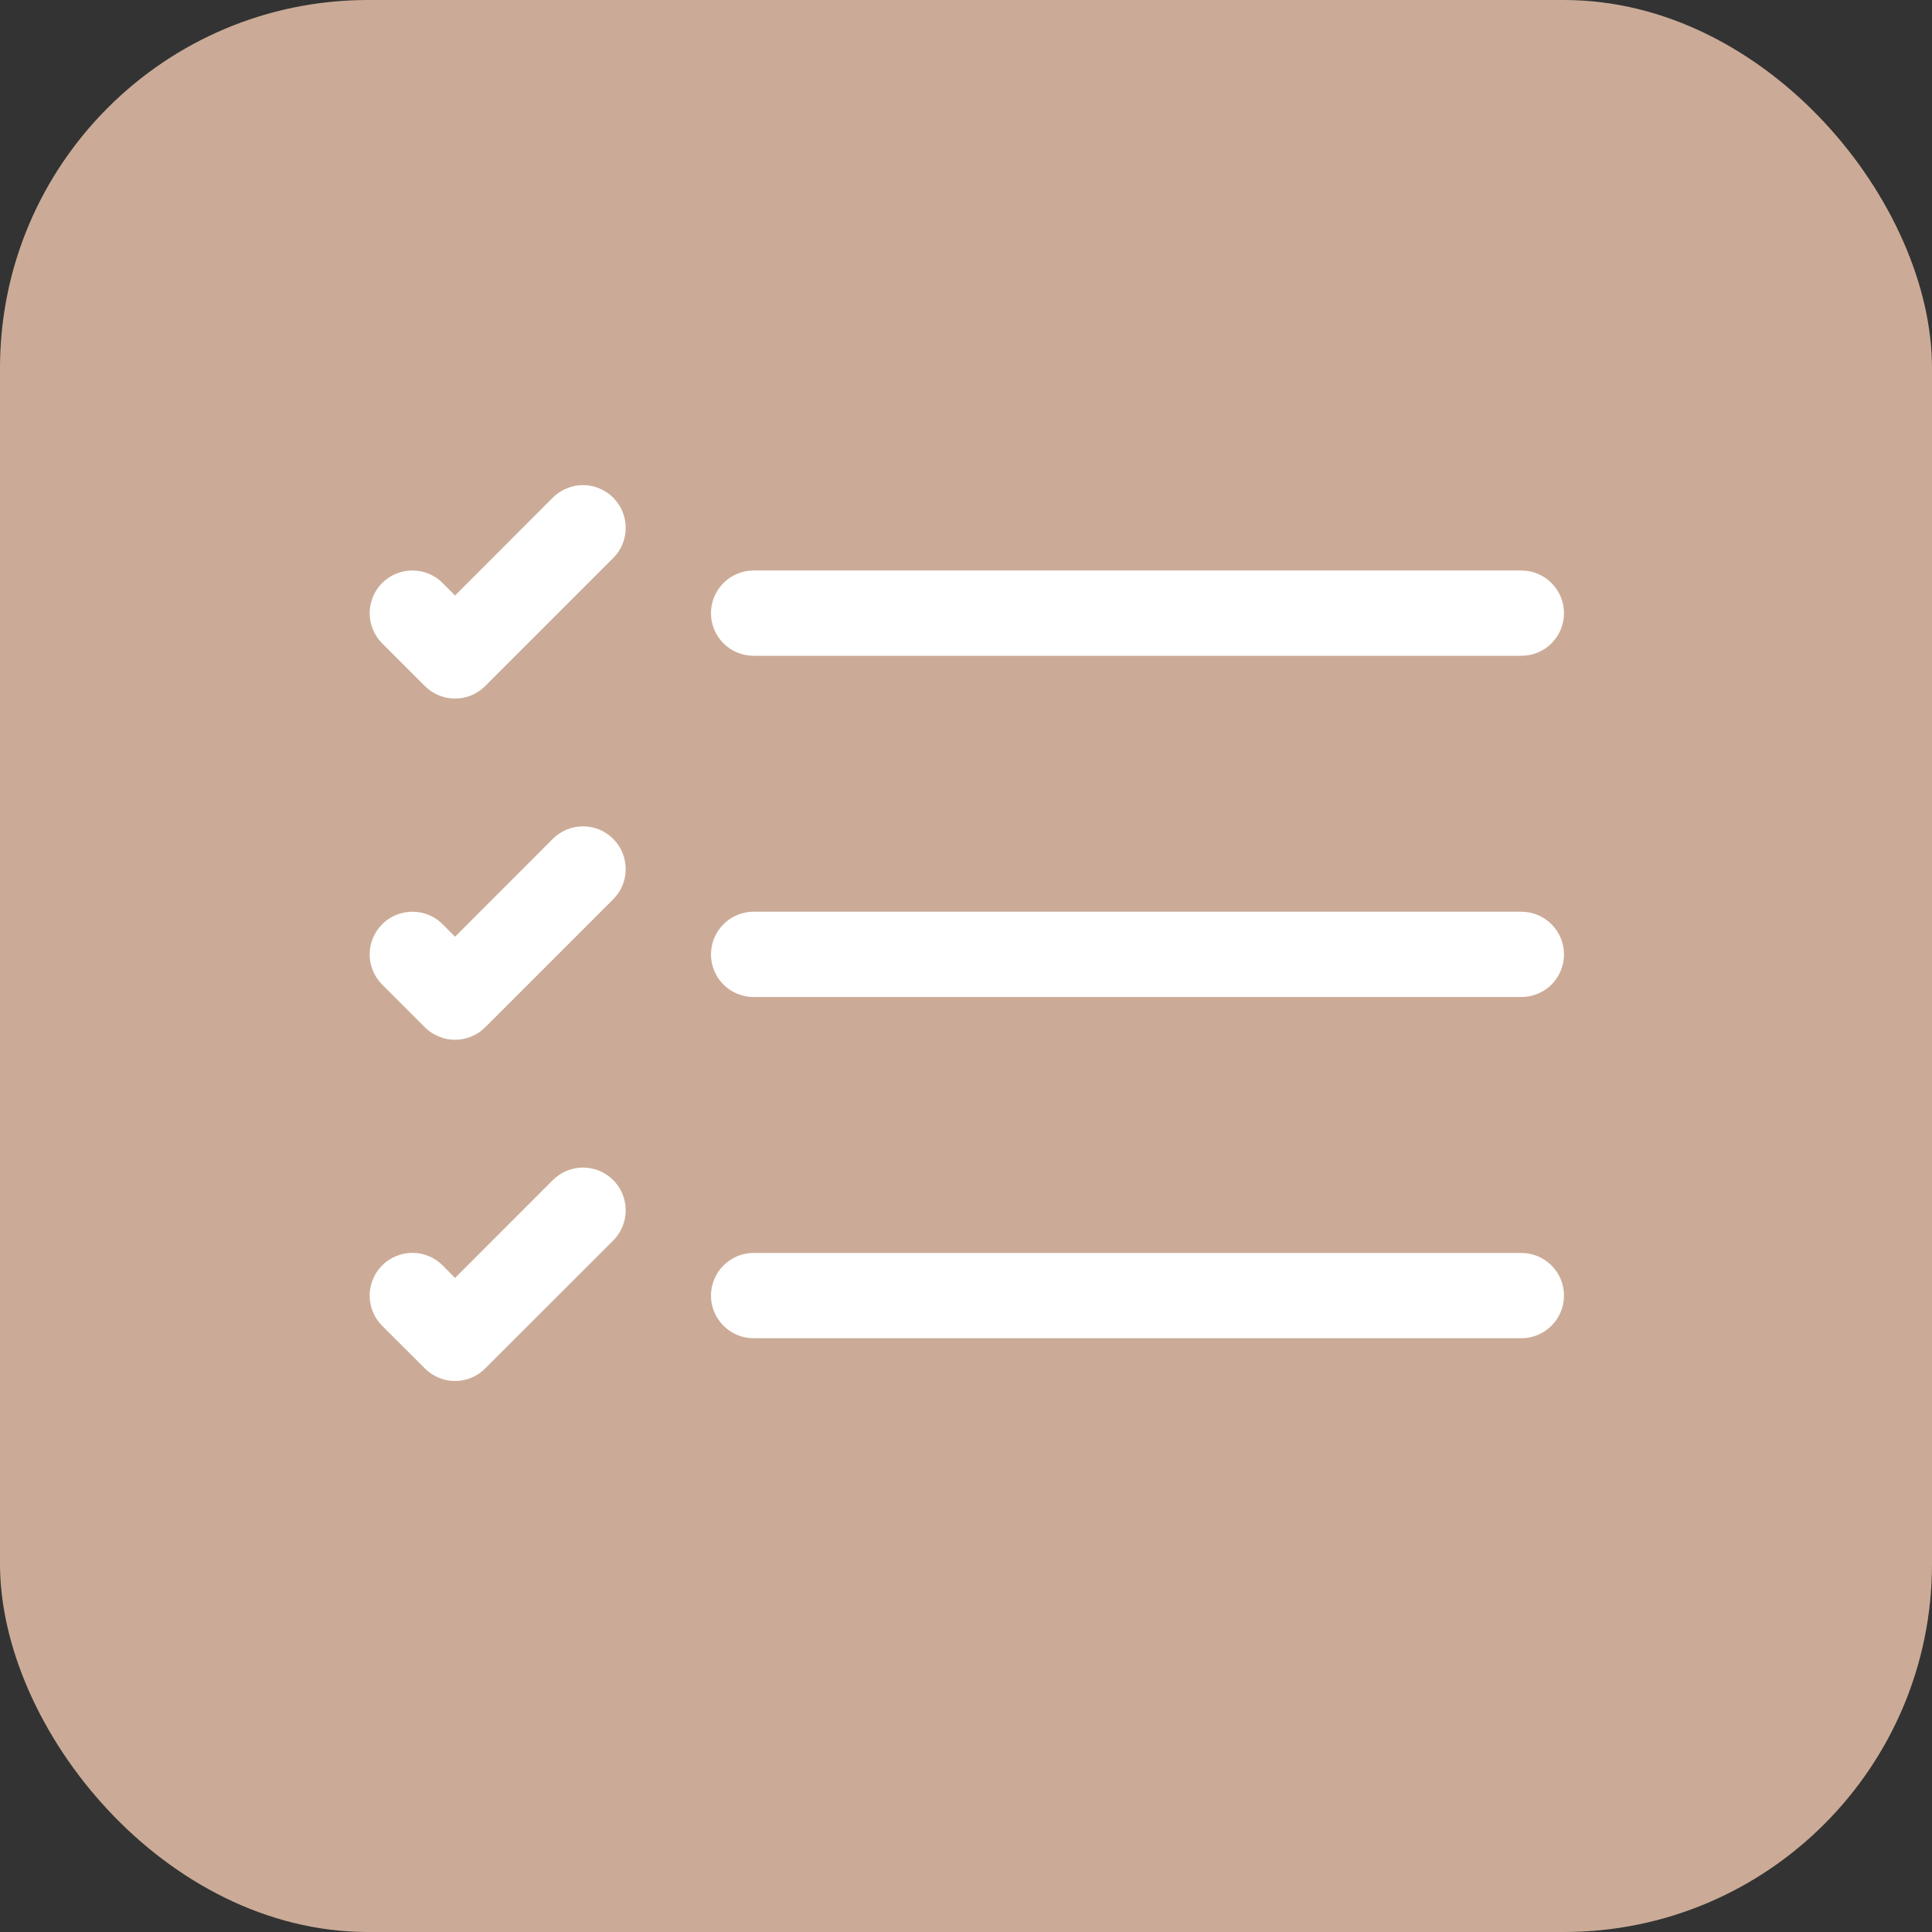 <svg width="21" height="21" viewBox="0 0 21 21" fill="none" xmlns="http://www.w3.org/2000/svg">
<rect x="0" y="0" width="21" height="21" fill="#333333" stroke="none"/>
<rect width="21" height="21" rx="4" fill="#CBAB97"/>
<path fill-rule="evenodd" clip-rule="evenodd" d="M7.728 14.083C7.728 13.96 7.777 13.842 7.864 13.755C7.951 13.668 8.068 13.619 8.191 13.619H16.536C16.659 13.619 16.777 13.668 16.864 13.755C16.951 13.842 17 13.96 17 14.083C17 14.206 16.951 14.323 16.864 14.41C16.777 14.497 16.659 14.546 16.536 14.546H8.191C8.068 14.546 7.951 14.497 7.864 14.41C7.777 14.323 7.728 14.206 7.728 14.083ZM7.728 10.374C7.728 10.251 7.777 10.133 7.864 10.046C7.951 9.959 8.068 9.91 8.191 9.91H16.536C16.659 9.91 16.777 9.959 16.864 10.046C16.951 10.133 17 10.251 17 10.374C17 10.497 16.951 10.615 16.864 10.702C16.777 10.789 16.659 10.837 16.536 10.837H8.191C8.068 10.837 7.951 10.789 7.864 10.702C7.777 10.615 7.728 10.497 7.728 10.374ZM7.728 6.665C7.728 6.542 7.777 6.424 7.864 6.337C7.951 6.25 8.068 6.201 8.191 6.201H16.536C16.659 6.201 16.777 6.25 16.864 6.337C16.951 6.424 17 6.542 17 6.665C17 6.788 16.951 6.906 16.864 6.993C16.777 7.08 16.659 7.128 16.536 7.128H8.191C8.068 7.128 7.951 7.08 7.864 6.993C7.777 6.906 7.728 6.788 7.728 6.665Z" fill="white"/>
<path d="M6.766 5.56C6.743 5.504 6.708 5.453 6.665 5.409C6.622 5.366 6.571 5.332 6.515 5.309C6.458 5.285 6.398 5.273 6.337 5.273C6.276 5.273 6.216 5.285 6.159 5.309C6.103 5.332 6.052 5.366 6.009 5.409L4.946 6.473L4.811 6.337C4.768 6.294 4.717 6.259 4.66 6.236C4.604 6.213 4.544 6.201 4.483 6.201C4.422 6.201 4.361 6.213 4.305 6.236C4.249 6.259 4.197 6.294 4.154 6.337C4.111 6.38 4.077 6.431 4.054 6.487C4.03 6.544 4.018 6.604 4.018 6.665C4.018 6.726 4.03 6.786 4.054 6.843C4.077 6.899 4.111 6.95 4.154 6.993L4.618 7.457C4.661 7.5 4.712 7.534 4.769 7.558C4.825 7.581 4.885 7.593 4.946 7.593C5.007 7.593 5.068 7.581 5.124 7.558C5.18 7.534 5.231 7.5 5.274 7.457L6.665 6.066C6.708 6.023 6.743 5.972 6.766 5.915C6.789 5.859 6.801 5.799 6.801 5.738C6.801 5.677 6.789 5.616 6.766 5.56Z" fill="white"/>
<path d="M6.766 9.269C6.743 9.213 6.708 9.161 6.665 9.118C6.622 9.075 6.571 9.041 6.515 9.017C6.458 8.994 6.398 8.982 6.337 8.982C6.276 8.982 6.216 8.994 6.159 9.017C6.103 9.041 6.052 9.075 6.009 9.118L4.946 10.182L4.811 10.046C4.724 9.958 4.606 9.91 4.483 9.91C4.36 9.91 4.241 9.958 4.154 10.046C4.067 10.133 4.018 10.251 4.018 10.374C4.018 10.497 4.067 10.615 4.154 10.702L4.618 11.166C4.661 11.209 4.712 11.243 4.769 11.266C4.825 11.29 4.885 11.302 4.946 11.302C5.007 11.302 5.068 11.29 5.124 11.266C5.18 11.243 5.231 11.209 5.274 11.166L6.665 9.775C6.708 9.732 6.743 9.681 6.766 9.624C6.789 9.568 6.801 9.508 6.801 9.447C6.801 9.386 6.789 9.325 6.766 9.269Z" fill="white"/>
<path d="M6.766 12.978C6.743 12.921 6.708 12.87 6.665 12.827C6.622 12.784 6.571 12.75 6.515 12.726C6.458 12.703 6.398 12.691 6.337 12.691C6.276 12.691 6.216 12.703 6.159 12.726C6.103 12.75 6.052 12.784 6.009 12.827L4.946 13.891L4.811 13.754C4.724 13.667 4.606 13.618 4.483 13.618C4.36 13.618 4.241 13.667 4.154 13.754C4.067 13.841 4.018 13.96 4.018 14.083C4.018 14.206 4.067 14.324 4.154 14.411L4.618 14.874C4.661 14.918 4.712 14.952 4.769 14.975C4.825 14.999 4.885 15.011 4.946 15.011C5.007 15.011 5.068 14.999 5.124 14.975C5.18 14.952 5.231 14.918 5.274 14.874L6.665 13.484C6.708 13.441 6.743 13.389 6.766 13.333C6.789 13.277 6.801 13.216 6.801 13.155C6.801 13.094 6.789 13.034 6.766 12.978Z" fill="white"/>
</svg>
